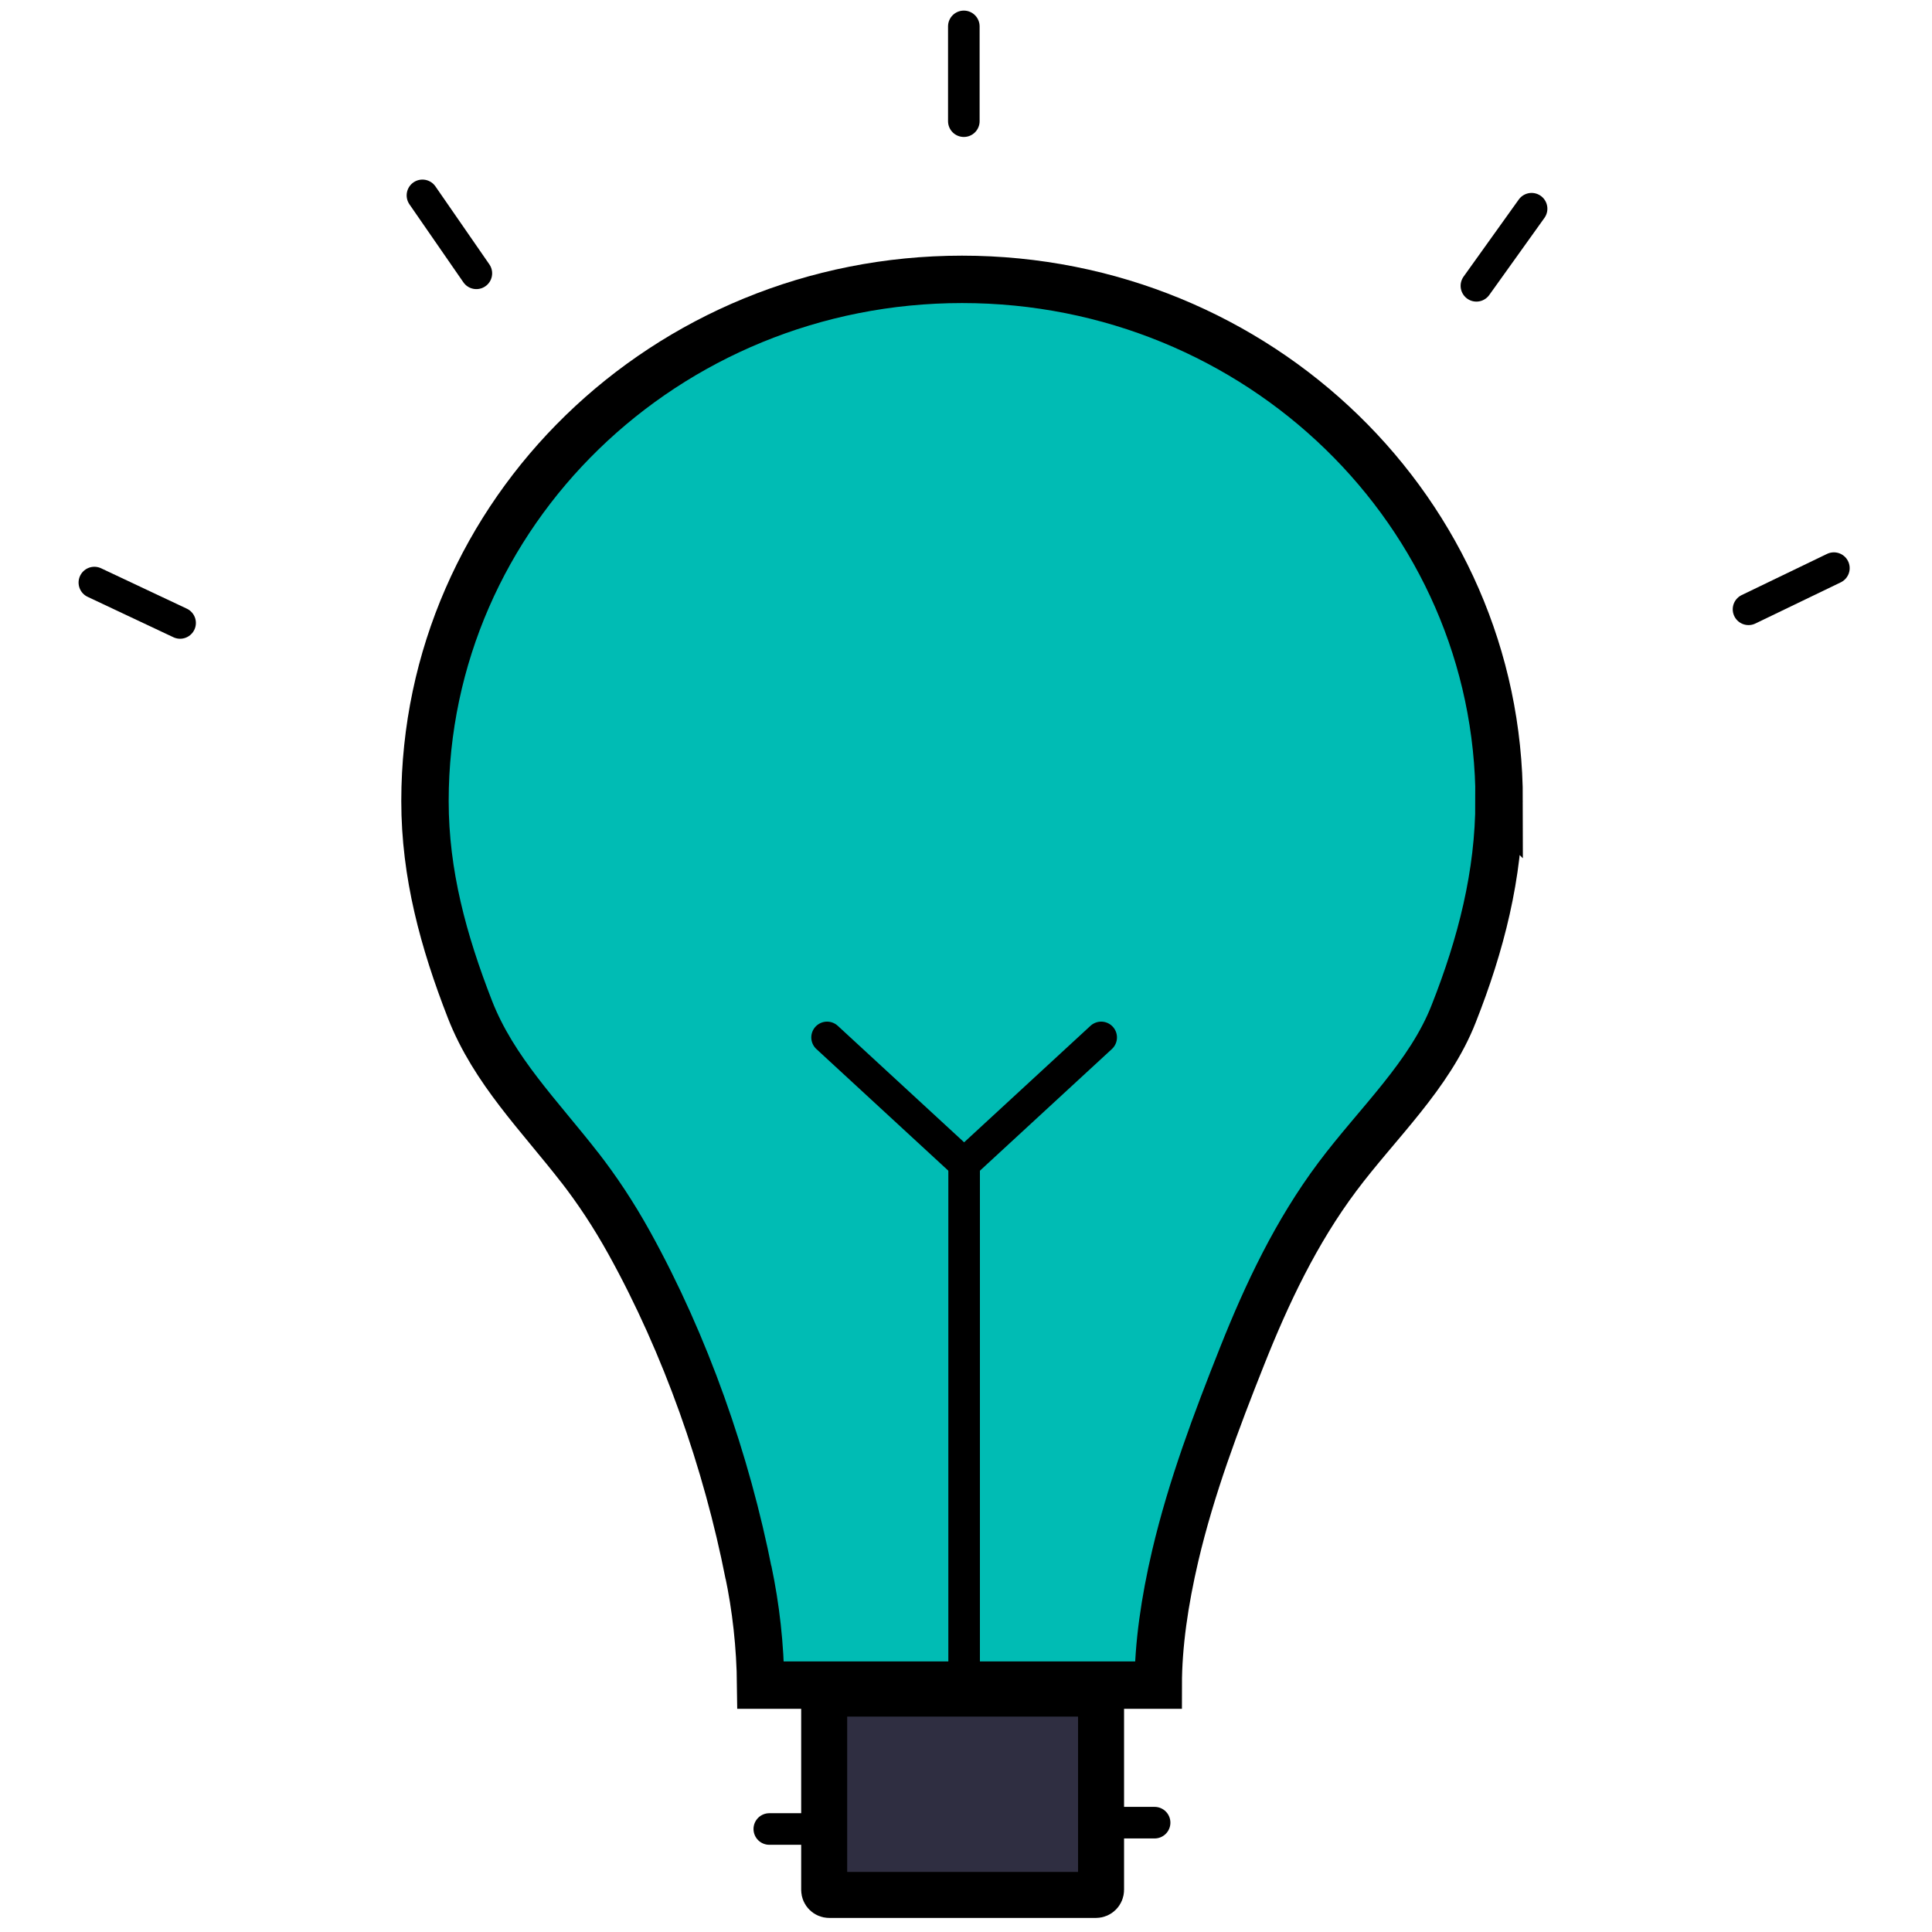 <!-- Generated by IcoMoon.io -->
<svg version="1.1" xmlns="http://www.w3.org/2000/svg" width="32" height="32" viewBox="0 0 32 32">
<title>electricity</title>
<path fill="#00bcb4" stroke-linejoin="miter" stroke-linecap="butt" stroke-miterlimit="10" stroke-width="0.785" stroke="#000" d="M24.829 13.266c0 1.217-0.301 2.384-0.75 3.521-0.4 1.026-1.266 1.819-1.927 2.703-0.684 0.913-1.168 1.938-1.579 2.972-0.432 1.087-0.84 2.171-1.107 3.305-0.177 0.756-0.282 1.481-0.282 2.144h-6.585c-0.007-0.653-0.078-1.285-0.207-1.896l0.011 0.063c-0.367-1.866-1.043-3.799-1.98-5.491-0.263-0.474-0.532-0.878-0.829-1.261l0.016 0.022c-0.671-0.866-1.431-1.616-1.827-2.631-0.438-1.125-0.744-2.241-0.744-3.449 0.001-4.772 3.982-8.641 8.896-8.641s8.896 3.869 8.896 8.641z"></path>
<path fill="#2f2e41" stroke-linejoin="miter" stroke-linecap="butt" stroke-miterlimit="10" stroke-width="0.762" stroke="#000" d="M18.237 28.135v3.166c0 0.047-0.038 0.085-0.085 0.085v0h-4.417c0 0 0 0 0 0-0.047 0-0.084-0.038-0.084-0.084 0-0 0-0 0-0.001v0-3.25h4.5c0 0 0.001 0 0.001 0 0.047 0 0.084 0.037 0.085 0.084v0z"></path>
<path fill="#000" stroke-linejoin="miter" stroke-linecap="round" stroke-miterlimit="10" stroke-width="0.523" stroke="#000" d="M13.527 30.294h-0.785"></path>
<path fill="#000" stroke-linejoin="miter" stroke-linecap="round" stroke-miterlimit="10" stroke-width="0.523" stroke="#000" d="M19.124 30.189h-0.785"></path>
<path fill="none" stroke-linejoin="miter" stroke-linecap="round" stroke-miterlimit="10" stroke-width="0.523" stroke="#000" d="M15.969 27.909v-8.634"></path>
<path fill="none" stroke-linejoin="miter" stroke-linecap="round" stroke-miterlimit="10" stroke-width="0.523" stroke="#000" d="M13.699 17.183l2.27 2.093 2.27-2.093"></path>
<path fill="none" stroke-linejoin="miter" stroke-linecap="round" stroke-miterlimit="10" stroke-width="0.523" stroke="#000" d="M2.983 10.318l-1.42-0.669"></path>
<path fill="none" stroke-linejoin="miter" stroke-linecap="round" stroke-miterlimit="10" stroke-width="0.523" stroke="#000" d="M7.89 4.527l-0.893-1.291"></path>
<path fill="none" stroke-linejoin="miter" stroke-linecap="round" stroke-miterlimit="10" stroke-width="0.523" stroke="#000" d="M28.961 10.092l1.414-0.682"></path>
<path fill="none" stroke-linejoin="miter" stroke-linecap="round" stroke-miterlimit="10" stroke-width="0.523" stroke="#000" d="M24.454 4.734l0.914-1.277"></path>
<path fill="none" stroke-linejoin="miter" stroke-linecap="round" stroke-miterlimit="10" stroke-width="0.523" stroke="#000" d="M15.964 2.007v-1.57"></path>
</svg>
